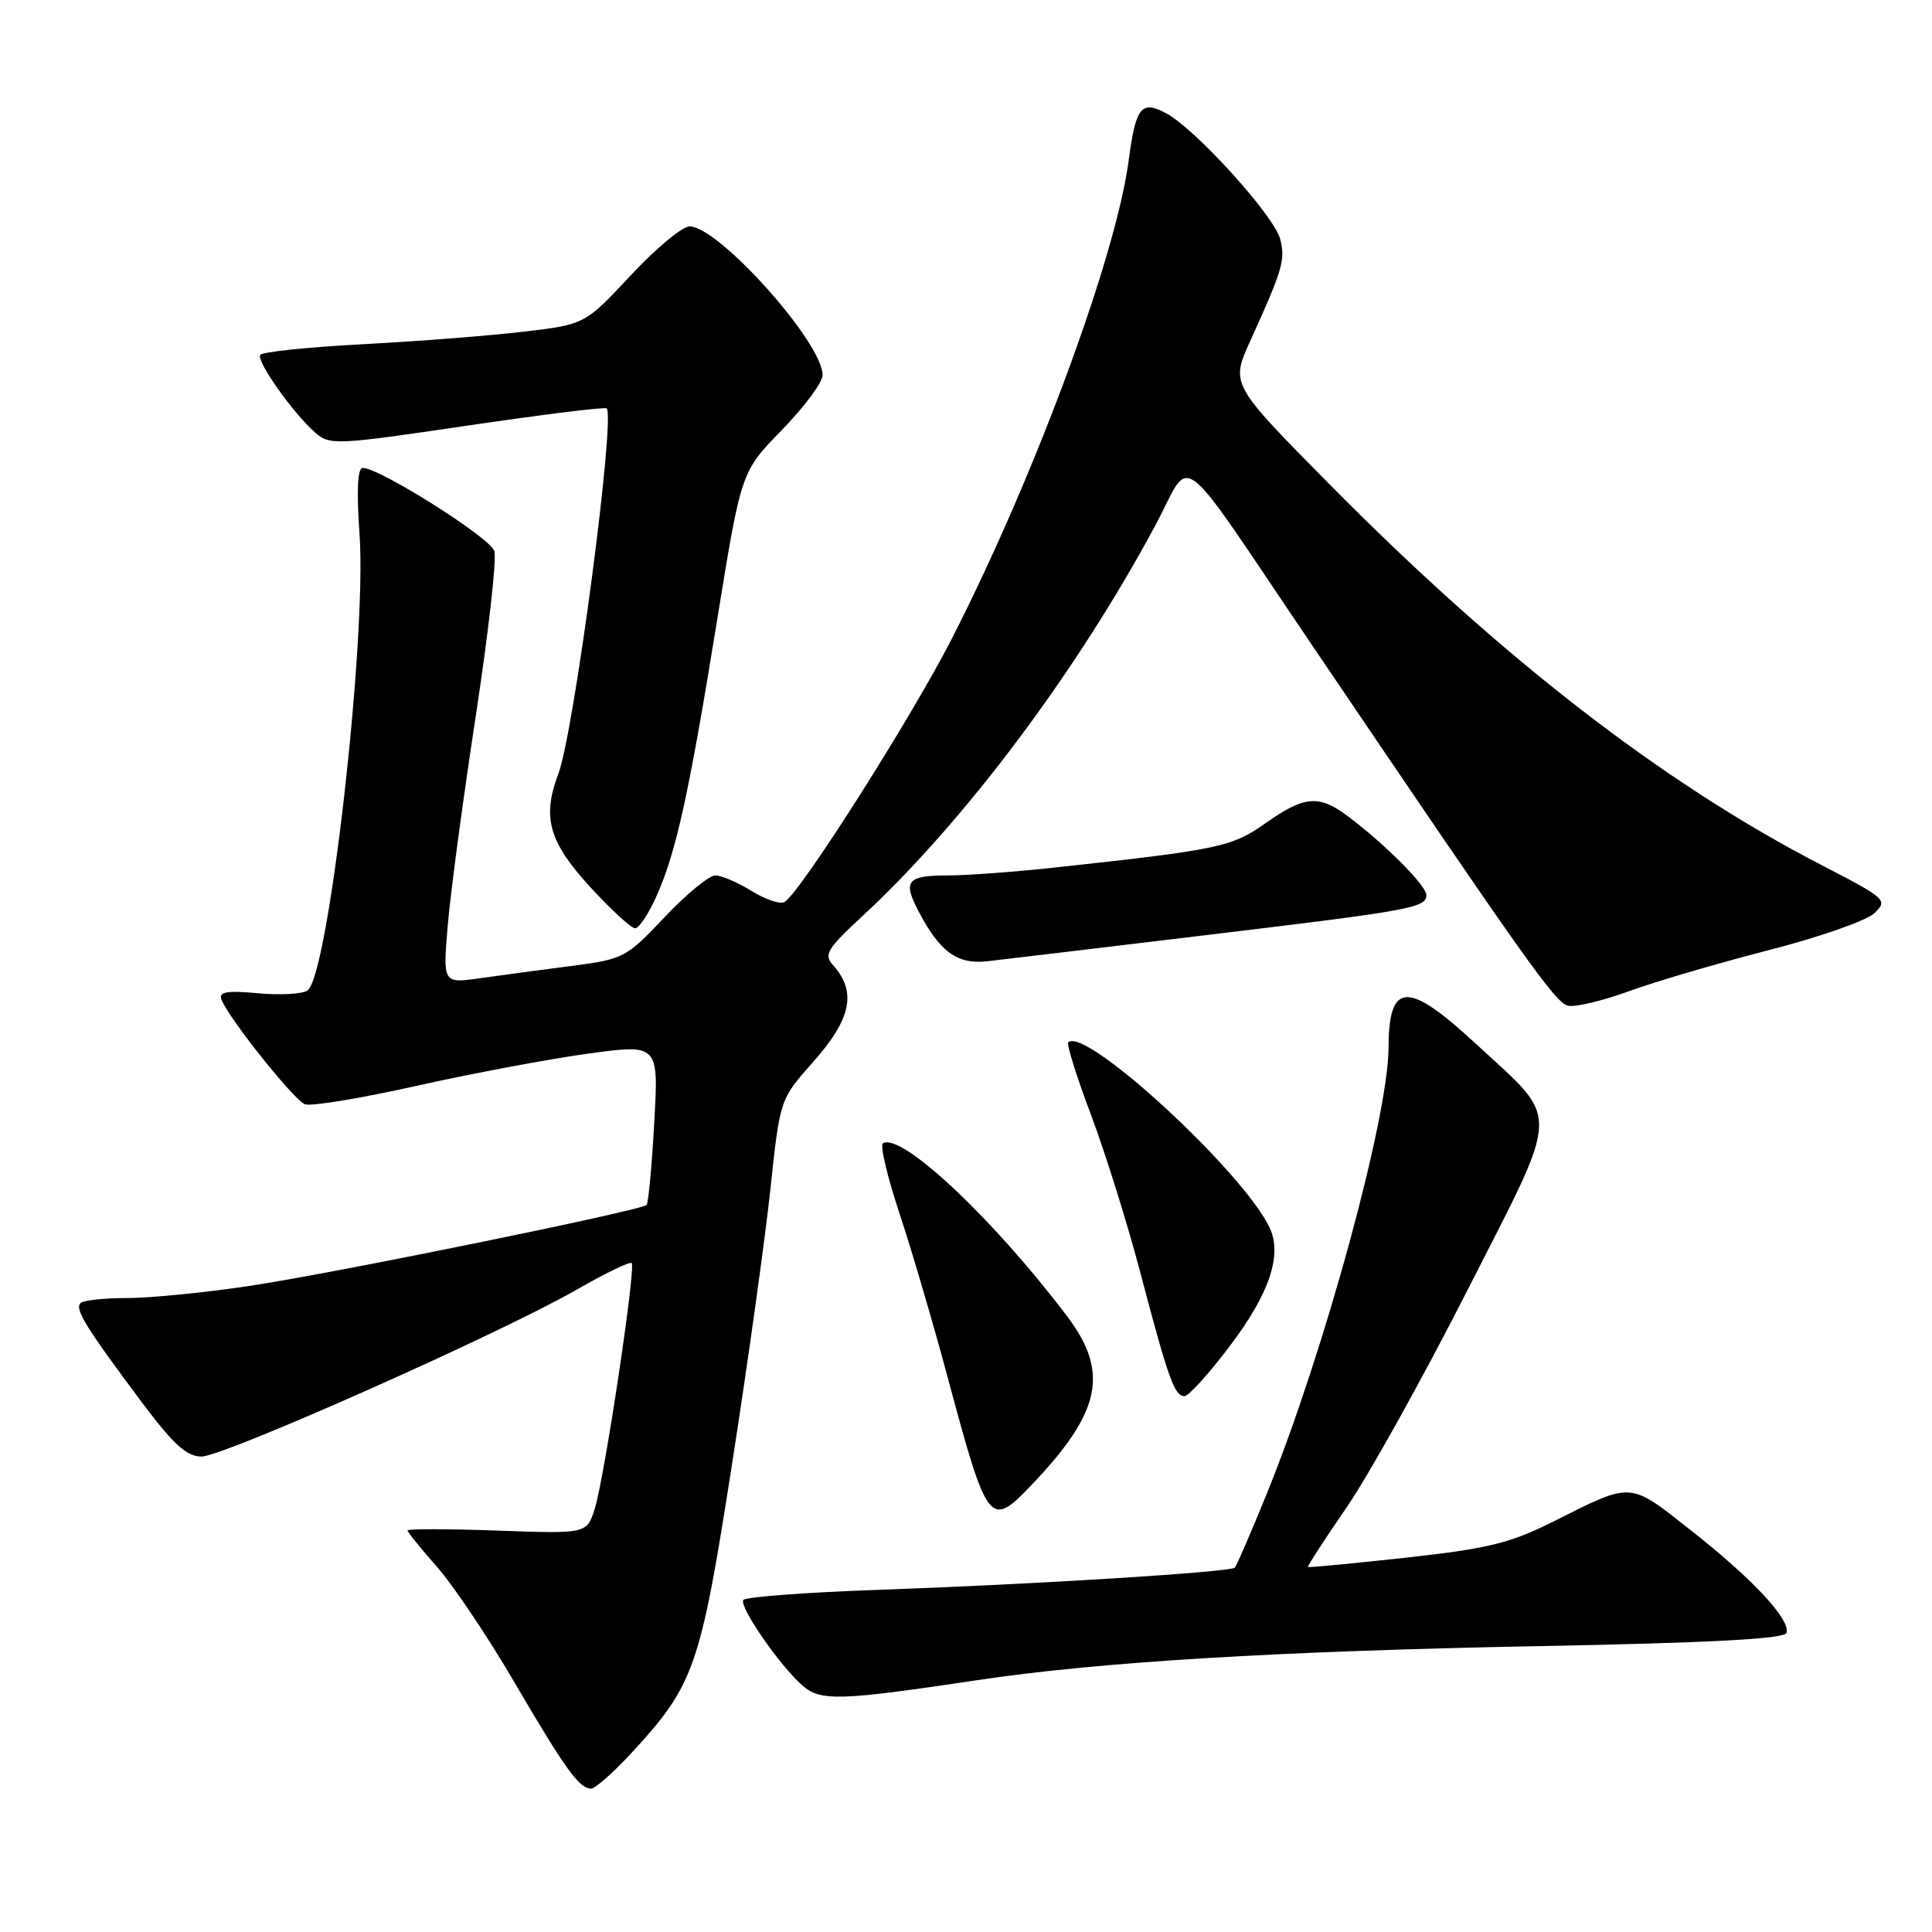 <?xml version="1.0" encoding="UTF-8" standalone="no"?>
<!DOCTYPE svg PUBLIC "-//W3C//DTD SVG 1.1//EN" "http://www.w3.org/Graphics/SVG/1.1/DTD/svg11.dtd" >
<svg xmlns="http://www.w3.org/2000/svg" xmlns:xlink="http://www.w3.org/1999/xlink" version="1.1" viewBox="0 0 256 256">
 <g >
 <path fill="currentColor"
d=" M 83.70 232.25 C 92.01 223.24 92.80 220.96 97.00 194.00 C 99.10 180.53 101.38 164.14 102.08 157.59 C 103.35 145.67 103.35 145.67 107.67 140.80 C 112.81 135.03 113.56 131.45 110.39 127.90 C 109.13 126.49 109.57 125.75 114.23 121.43 C 127.72 108.96 142.68 89.01 153.08 69.63 C 158.08 60.30 155.45 58.29 173.86 85.50 C 202.32 127.55 206.09 132.87 207.76 133.26 C 208.72 133.48 212.33 132.62 215.79 131.36 C 219.25 130.09 227.57 127.65 234.29 125.92 C 241.01 124.20 247.34 121.99 248.37 121.00 C 250.17 119.27 249.95 119.07 241.37 114.63 C 220.36 103.77 199.00 87.25 176.28 64.28 C 163.06 50.92 163.06 50.92 165.65 45.21 C 169.97 35.69 170.33 34.46 169.64 31.70 C 168.87 28.63 158.43 17.10 154.52 15.01 C 151.23 13.25 150.50 14.16 149.56 21.23 C 147.87 34.02 137.19 62.92 126.19 84.50 C 120.88 94.92 106.11 118.20 103.96 119.52 C 103.41 119.86 101.46 119.21 99.61 118.07 C 97.77 116.93 95.59 116.00 94.78 116.00 C 93.96 116.00 90.93 118.49 88.05 121.54 C 82.97 126.92 82.62 127.10 75.66 128.00 C 71.72 128.51 66.29 129.24 63.59 129.62 C 58.68 130.32 58.68 130.32 59.33 122.59 C 59.69 118.34 61.36 105.87 63.04 94.88 C 64.72 83.89 65.83 74.04 65.50 73.01 C 64.94 71.23 50.30 62.00 48.06 62.00 C 47.38 62.00 47.23 64.99 47.64 70.75 C 48.62 84.67 43.53 129.33 40.74 131.25 C 40.06 131.72 37.10 131.88 34.17 131.61 C 30.00 131.23 28.95 131.42 29.35 132.46 C 30.28 134.90 38.95 145.77 40.40 146.32 C 41.19 146.63 47.82 145.53 55.14 143.89 C 62.46 142.26 72.68 140.33 77.86 139.62 C 87.28 138.33 87.28 138.33 86.69 148.78 C 86.37 154.53 85.91 159.42 85.68 159.66 C 84.91 160.42 43.76 168.81 32.87 170.42 C 27.03 171.29 19.79 172.00 16.79 172.00 C 13.79 172.00 11.03 172.30 10.66 172.67 C 9.87 173.46 11.42 175.95 18.75 185.75 C 22.98 191.40 24.73 193.00 26.70 193.00 C 29.63 193.00 66.30 176.69 76.39 170.90 C 80.18 168.72 83.47 167.13 83.70 167.36 C 84.28 167.95 80.11 195.74 78.82 199.87 C 77.77 203.24 77.77 203.24 65.88 202.81 C 59.35 202.58 54.00 202.57 54.00 202.79 C 54.00 203.01 55.77 205.20 57.93 207.65 C 60.09 210.11 64.67 216.93 68.10 222.81 C 74.85 234.35 76.76 237.00 78.31 237.00 C 78.87 237.00 81.29 234.86 83.70 232.25 Z  M 129.50 222.63 C 145.61 220.21 169.25 218.78 203.92 218.12 C 226.53 217.69 236.45 217.16 236.71 216.38 C 237.29 214.64 232.32 209.29 224.13 202.84 C 215.78 196.26 216.42 196.30 205.79 201.63 C 200.07 204.49 197.17 205.20 186.29 206.40 C 179.25 207.17 173.42 207.73 173.31 207.63 C 173.21 207.54 175.51 203.98 178.44 199.73 C 181.36 195.48 188.58 182.50 194.48 170.89 C 206.93 146.42 206.85 148.75 195.64 138.38 C 186.51 129.92 184.02 130.02 183.99 138.83 C 183.95 148.08 175.48 179.13 167.87 197.89 C 165.77 203.05 163.86 207.47 163.62 207.72 C 163.01 208.32 137.20 209.93 116.22 210.67 C 106.72 211.00 98.74 211.61 98.49 212.01 C 97.93 212.92 103.39 220.80 106.35 223.36 C 108.74 225.44 111.29 225.36 129.50 222.63 Z  M 136.70 196.75 C 145.93 187.07 147.02 181.81 141.34 174.33 C 131.50 161.35 119.40 150.01 116.99 151.50 C 116.59 151.75 117.57 155.91 119.17 160.73 C 120.77 165.55 123.65 175.35 125.57 182.50 C 130.85 202.17 131.16 202.57 136.70 196.75 Z  M 162.94 178.38 C 168.21 171.42 169.94 166.30 168.23 162.67 C 164.73 155.26 143.74 135.93 141.55 138.12 C 141.31 138.36 142.67 142.72 144.59 147.80 C 146.50 152.89 149.45 162.33 151.14 168.78 C 154.80 182.68 155.63 185.00 156.95 185.00 C 157.49 185.00 160.19 182.02 162.94 178.38 Z  M 159.37 123.96 C 187.08 120.64 189.00 120.29 189.00 118.59 C 189.00 117.35 183.53 111.86 178.62 108.17 C 174.77 105.28 172.87 105.43 167.73 109.05 C 163.21 112.24 161.60 112.58 139.81 114.95 C 134.48 115.53 128.09 116.00 125.62 116.00 C 120.24 116.00 119.62 116.71 121.62 120.57 C 124.48 126.11 126.81 127.83 130.83 127.37 C 132.85 127.14 145.69 125.61 159.37 123.96 Z  M 87.03 118.65 C 89.63 112.79 91.31 105.08 95.05 82.00 C 98.21 62.50 98.21 62.50 103.61 56.97 C 106.57 53.93 109.00 50.66 109.00 49.70 C 109.00 45.39 95.23 30.00 91.37 30.00 C 90.41 30.00 86.90 32.92 83.56 36.50 C 77.50 42.99 77.50 42.99 69.37 43.95 C 64.90 44.48 55.32 45.23 48.09 45.61 C 40.85 45.99 34.73 46.63 34.48 47.03 C 33.97 47.87 38.76 54.66 41.73 57.29 C 43.68 59.02 44.42 58.98 61.90 56.40 C 71.89 54.93 80.21 53.90 80.39 54.11 C 81.56 55.46 76.04 97.14 73.98 102.55 C 71.81 108.26 72.72 111.53 78.10 117.42 C 80.91 120.49 83.63 123.00 84.16 123.00 C 84.68 123.00 85.98 121.04 87.03 118.65 Z "/>
</g>
</svg>